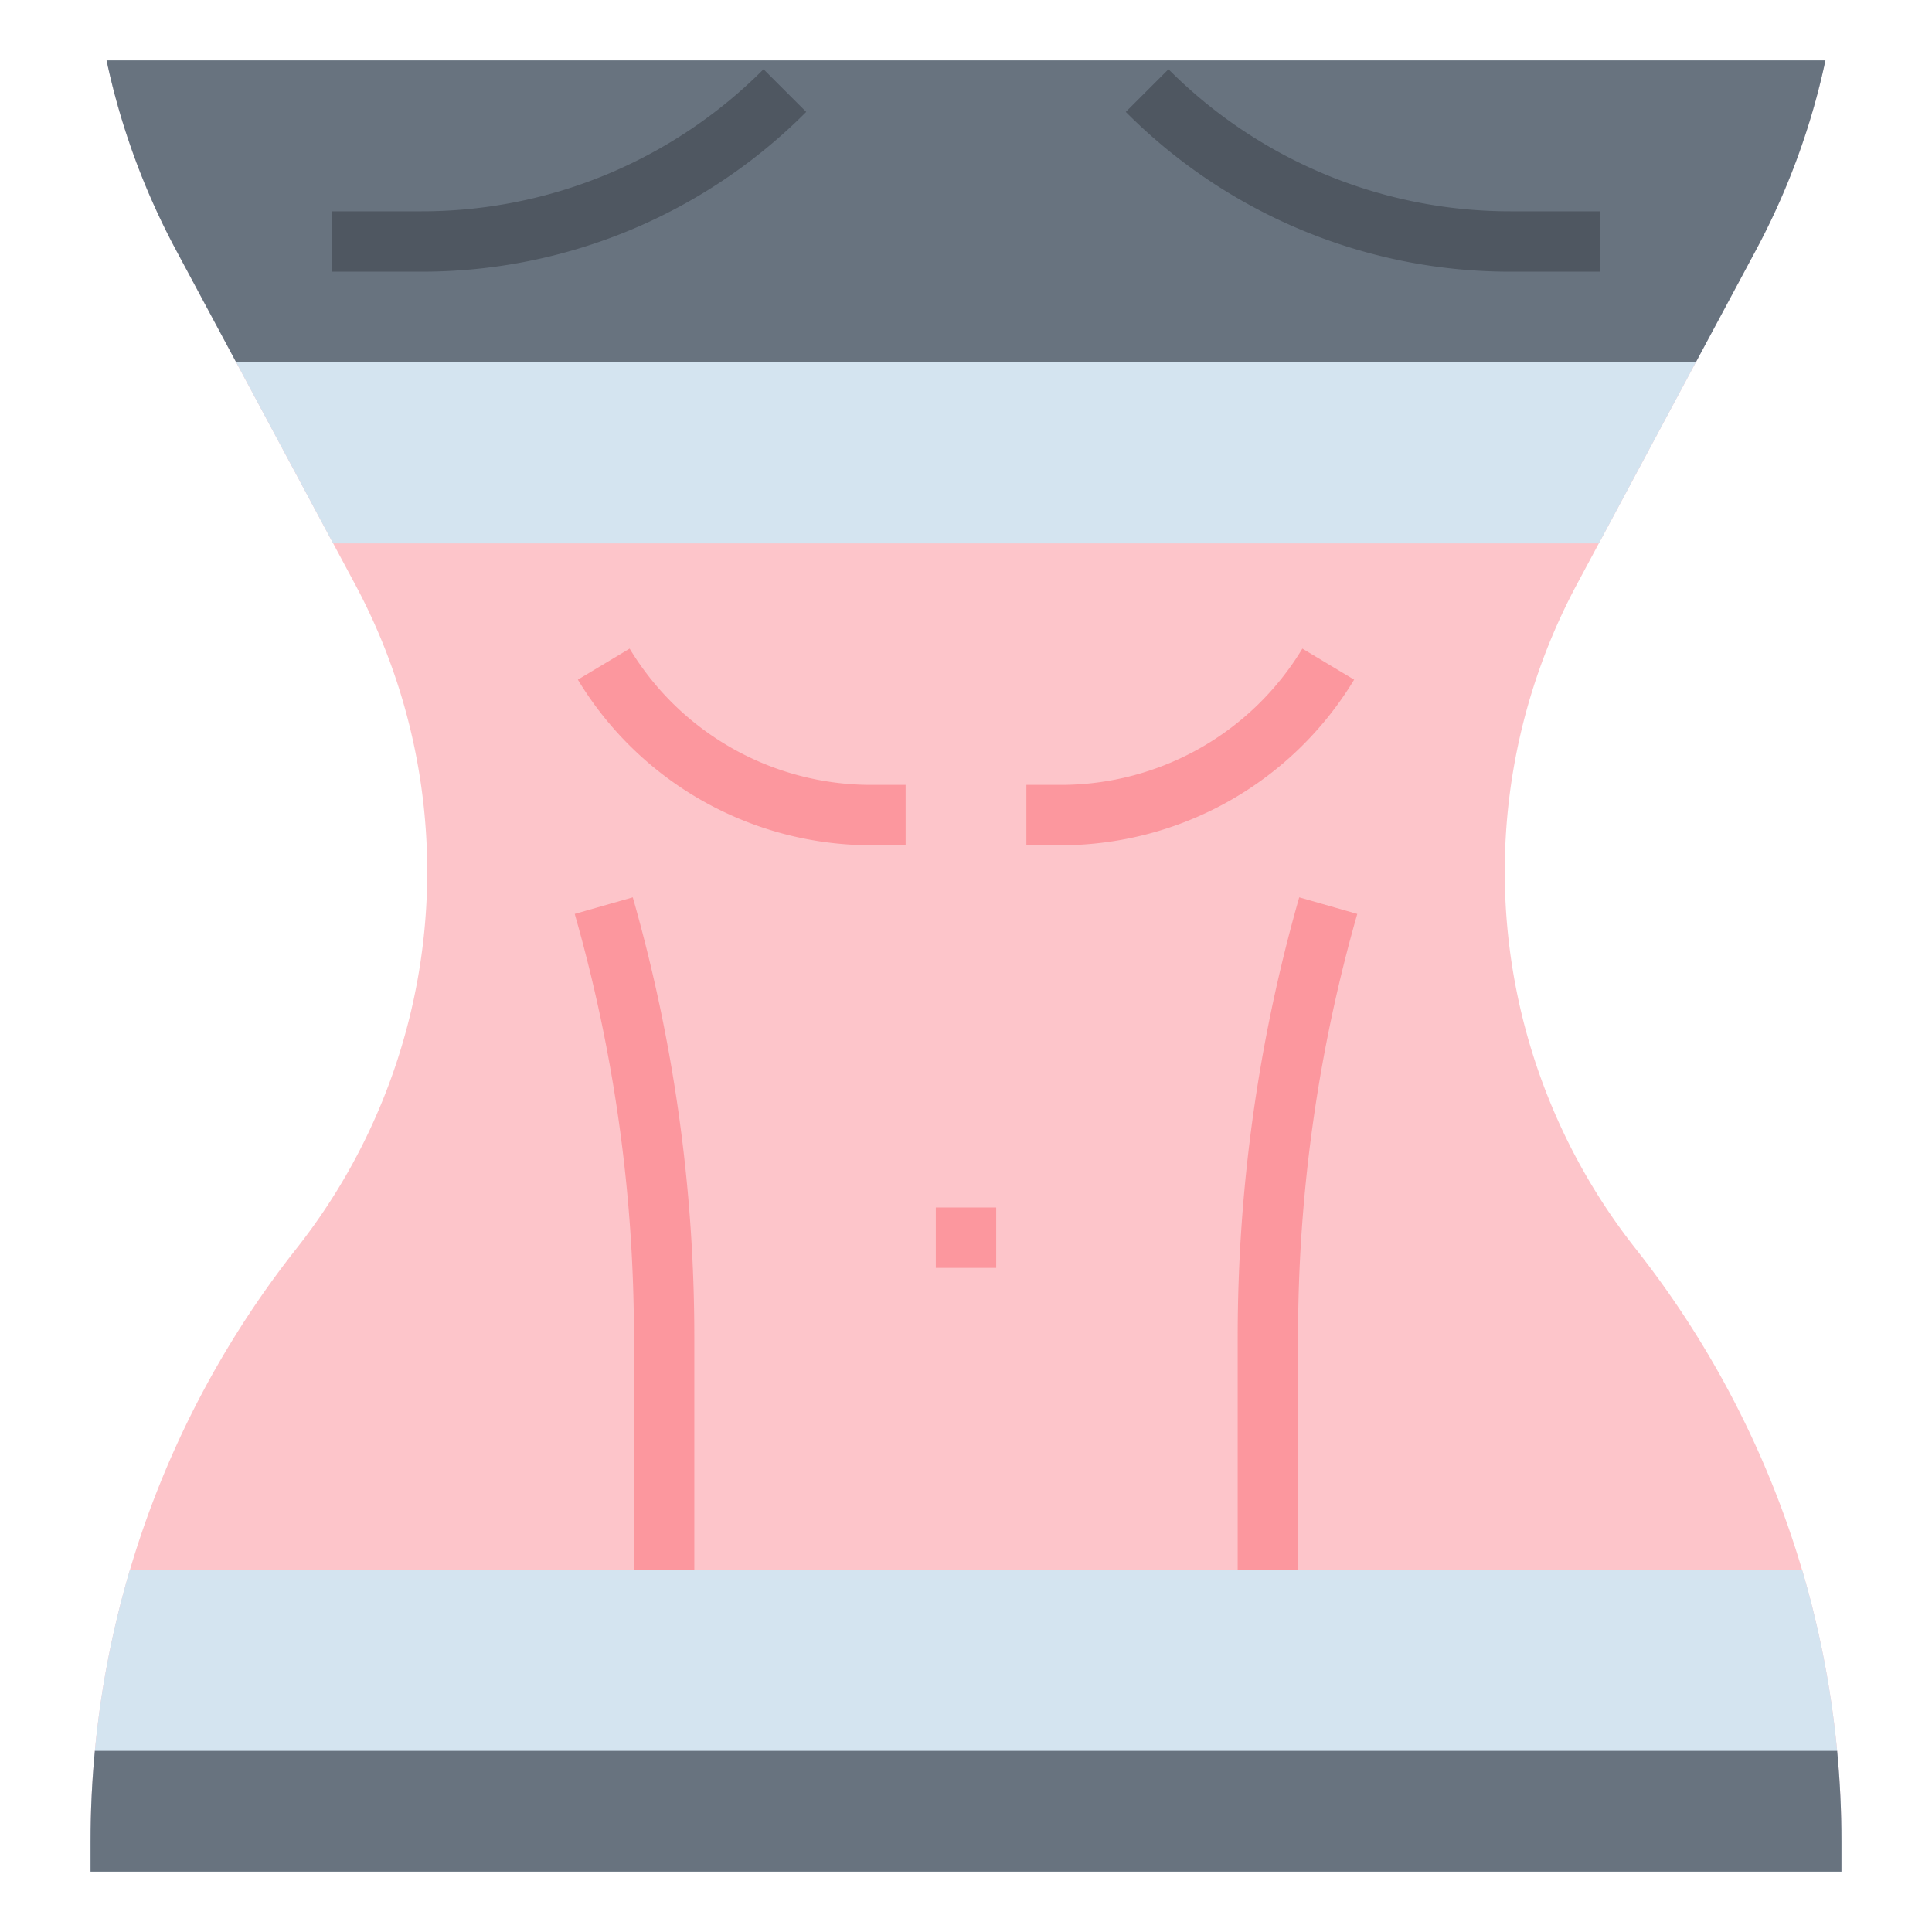 <svg height="512" viewBox="0 0 512 512" width="512" xmlns="http://www.w3.org/2000/svg"><g id="Flat"><path d="m488 488v8h-464v-8q0-12.06 1.14-24a253.44 253.44 0 0 1 53.39-133.07 161.18 161.18 0 0 0 34.69-99.95 161.041 161.041 0 0 0 -19.11-76.12l-5.82-10.86-25.71-48-15.91-29.69a190.731 190.731 0 0 1 -18.43-50.31h455.52a190.731 190.731 0 0 1 -18.43 50.31l-15.91 29.69-25.71 48-5.82 10.86a161.26 161.26 0 0 0 15.58 176.07 253.548 253.548 0 0 1 40.51 73.94q1.92 5.52 3.58 11.13a253 253 0 0 1 9.3 48q1.14 11.925 1.14 24z" fill="#fdc5ca"/><path d="m488 488v8h-464v-8q0-12.06 1.14-24a252.843 252.843 0 0 1 9.3-48h443.12a253 253 0 0 1 9.3 48q1.14 11.925 1.14 24z" fill="#d4e4f0"/><path d="m488 488v8h-464v-8q0-12.06 1.14-24h461.72q1.14 11.925 1.14 24z" fill="#68737f"/><path d="m184 416h-16v-61.759a407.786 407.786 0 0 0 -15.692-112.044l15.385-4.395a423.779 423.779 0 0 1 16.308 116.438z" fill="#fc979e"/><path d="m248 320h16v16h-16z" fill="#fc979e"/><path d="m483.76 16a190.731 190.731 0 0 1 -18.43 50.31l-15.91 29.69-25.71 48h-335.42l-25.71-48-15.91-29.69a190.731 190.731 0 0 1 -18.43-50.31z" fill="#d4e4f0"/><path d="m483.76 16a190.731 190.731 0 0 1 -18.43 50.31l-15.91 29.69h-386.84l-15.91-29.69a190.731 190.731 0 0 1 -18.43-50.31z" fill="#68737f"/><g fill="#fc979e"><path d="m344 416h-16v-61.759a423.779 423.779 0 0 1 16.308-116.438l15.385 4.395a407.786 407.786 0 0 0 -15.692 112.044z"/><path d="m240 224h-9.353a90.846 90.846 0 0 1 -77.507-43.884l13.72-8.232a74.765 74.765 0 0 0 63.788 36.116h9.353z"/><path d="m281.353 224h-9.353v-16h9.353a74.765 74.765 0 0 0 63.788-36.116l13.72 8.232a90.846 90.846 0 0 1 -77.507 43.884z"/></g><path d="m111.432 72h-23.432v-16h23.432a127.726 127.726 0 0 0 90.912-37.657l11.313 11.314a143.625 143.625 0 0 1 -102.225 42.343z" fill="#4f5761"/><path d="m424 72h-23.432a143.625 143.625 0 0 1 -102.225-42.343l11.313-11.314a127.726 127.726 0 0 0 90.912 37.657h23.432z" fill="#4f5761"/></g></svg>